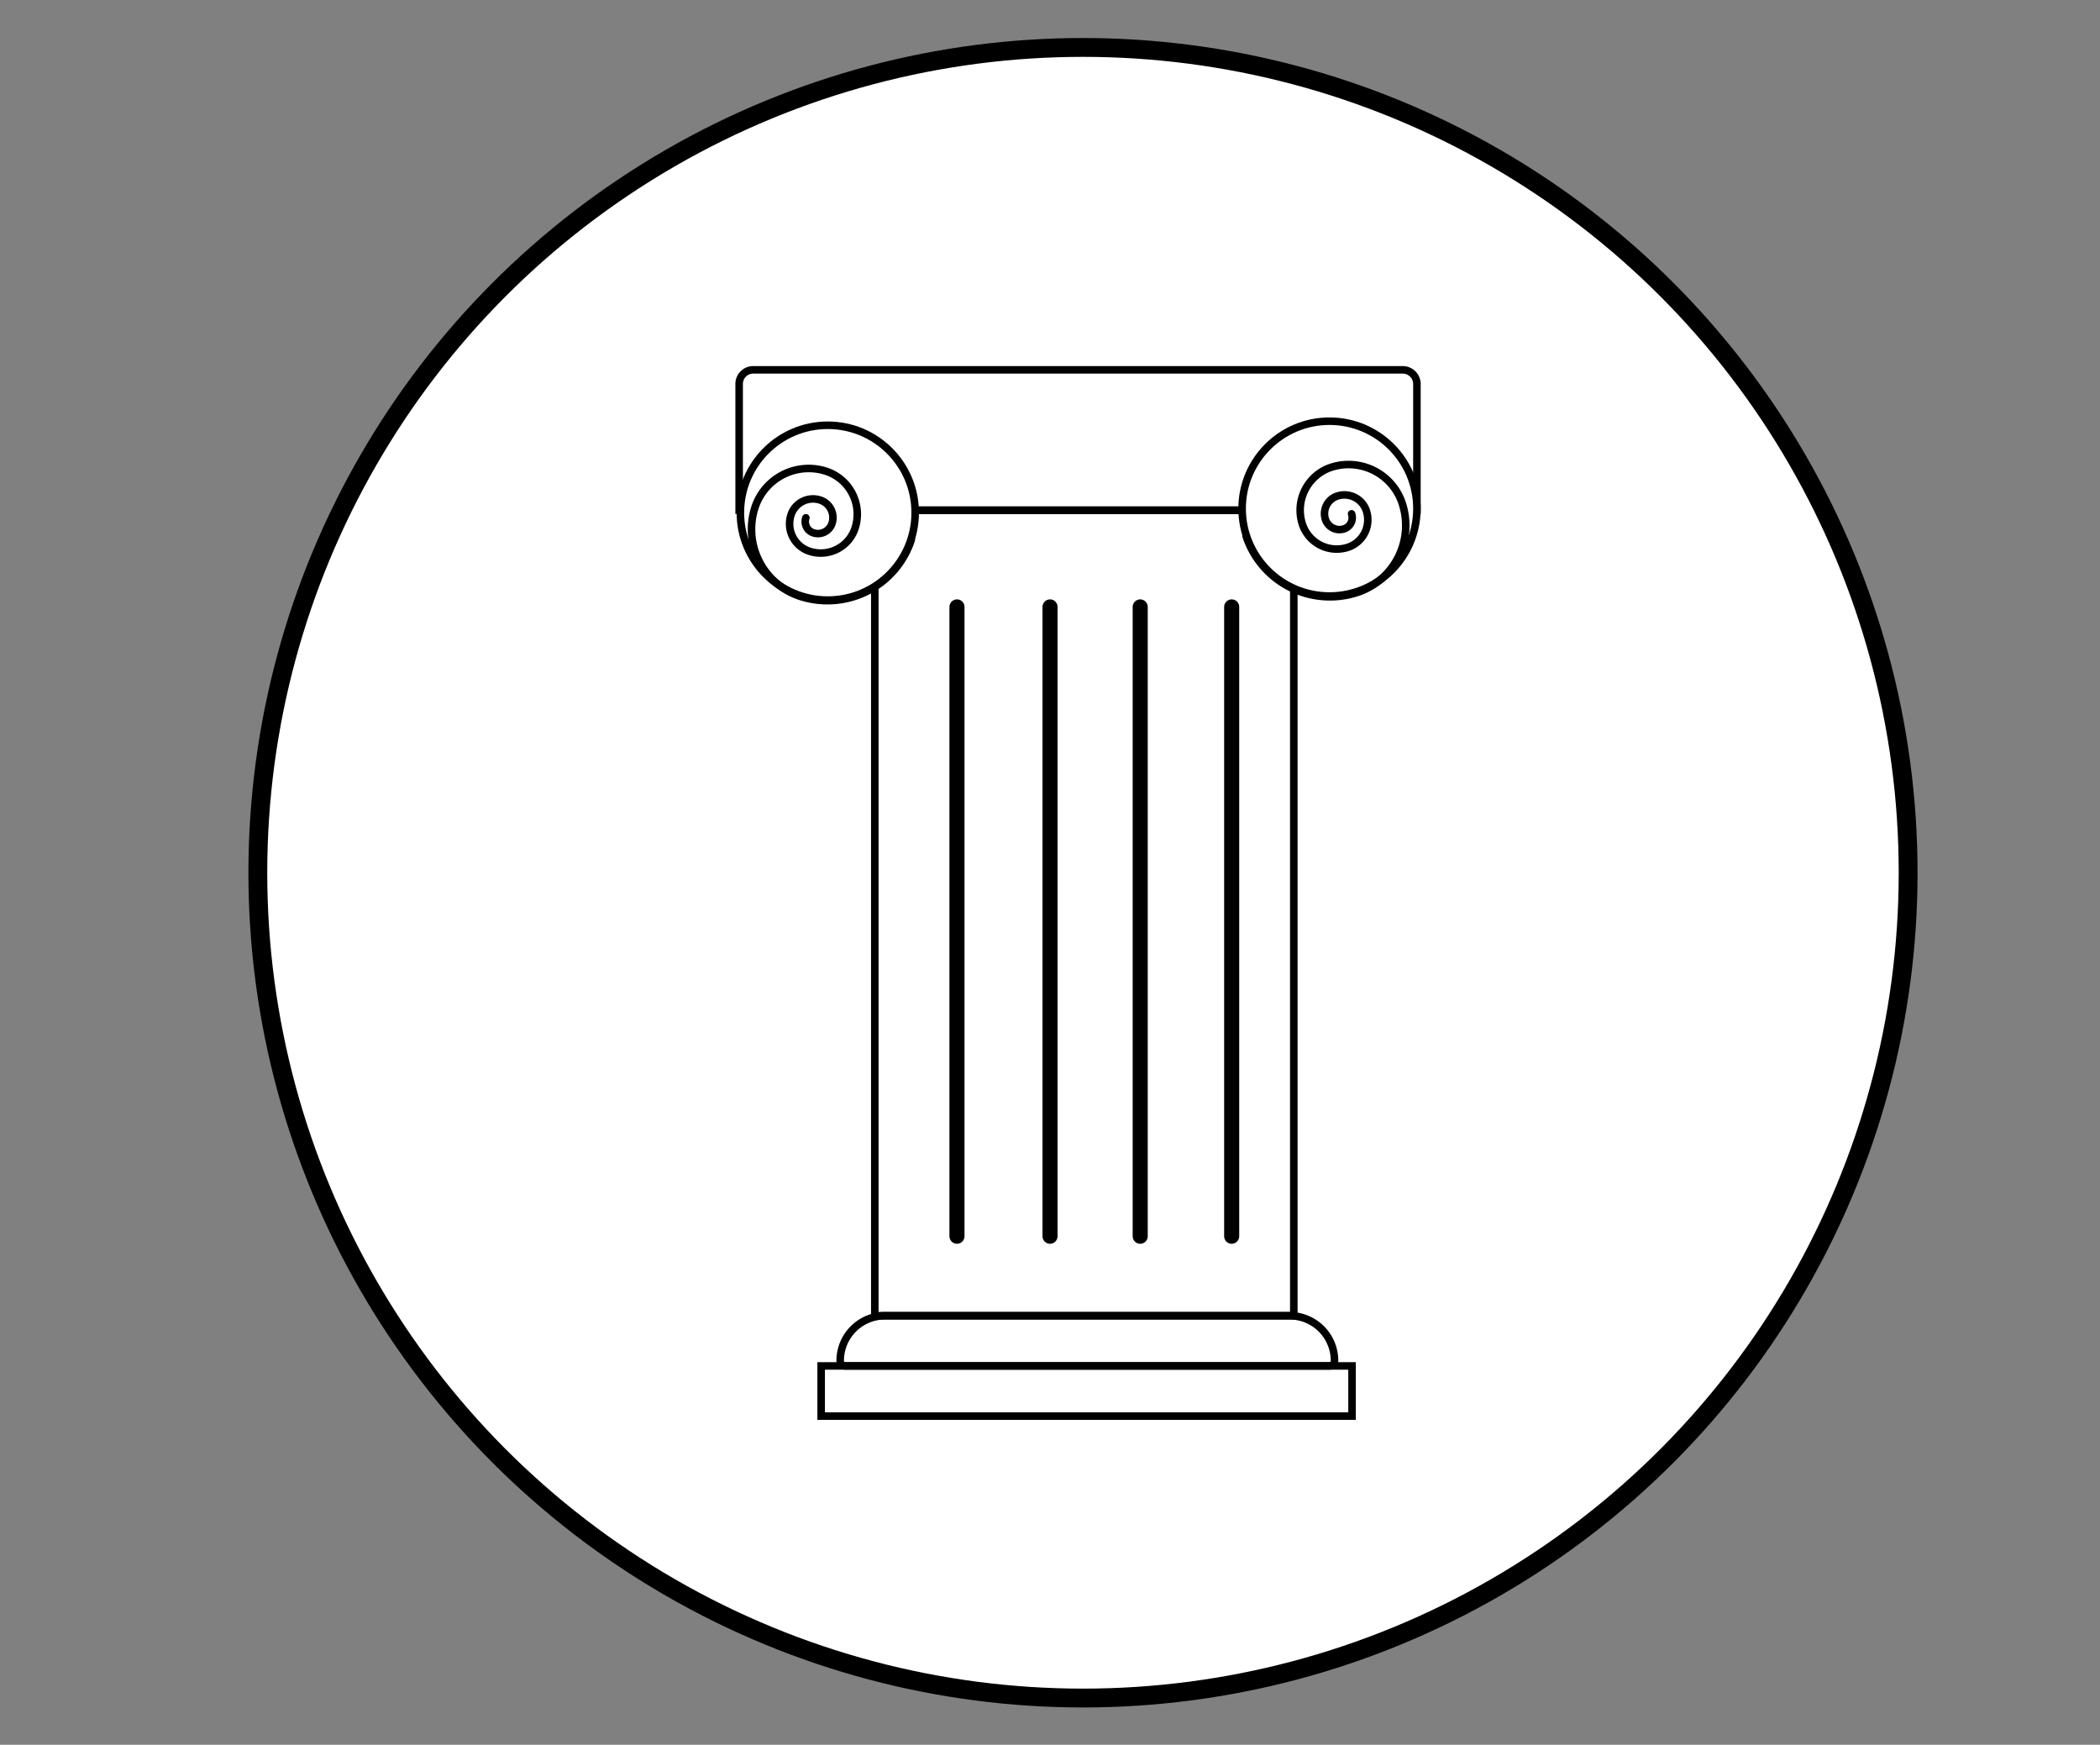 <svg xmlns="http://www.w3.org/2000/svg" width="557.43" height="463.05" viewBox="0 0 557.43 463.05"><rect x="0" y="0" width="557.43" height="463.05" fill="#808080" stroke="none"/><defs><style>.cls-1,.cls-5{fill:#fff;}.cls-1,.cls-2,.cls-3,.cls-4,.cls-5{stroke:#000;stroke-miterlimit:10;}.cls-1{stroke-width:5px;}.cls-2,.cls-3,.cls-4{fill:none;}.cls-2,.cls-4,.cls-5{stroke-width:2px;}.cls-3,.cls-4,.cls-5{stroke-linecap:round;}.cls-3{stroke-width:4px;}</style></defs><title>Artboard 3</title><g id="Layer_8" data-name="Layer 8"><circle class="cls-1" cx="287.47" cy="231.62" r="219.03"/></g><g id="Layer_5" data-name="Layer 5"><rect class="cls-2" x="217.97" y="362.51" width="140.92" height="13.32"/><path class="cls-2" d="M235,349.19h107.3a11.94,11.94,0,0,1,11.94,11.94v0a1.38,1.38,0,0,1-1.38,1.38H224.4a1.38,1.38,0,0,1-1.38-1.38v0A11.94,11.94,0,0,1,235,349.19Z"/><rect class="cls-2" x="232.21" y="135.41" width="111.22" height="213.78"/><line class="cls-3" x1="254.02" y1="161.07" x2="254.02" y2="328.09"/><line class="cls-3" x1="278.72" y1="161.07" x2="278.72" y2="328.09"/><line class="cls-3" x1="302.66" y1="161.07" x2="302.66" y2="328.09"/><line class="cls-3" x1="326.94" y1="161.07" x2="326.94" y2="328.09"/><path class="cls-4" d="M200,98.15H372.33a3.78,3.78,0,0,1,3.78,3.78v33.48a0,0,0,0,1,0,0H196.2a0,0,0,0,1,0,0V101.9A3.75,3.75,0,0,1,200,98.15Z"/><circle class="cls-5" cx="219.73" cy="136.06" r="23.2"/><path class="cls-4" d="M241.89,143.27a23.41,23.41,0,0,1-29.49,15,18.74,18.74,0,0,1-12-23.58,15,15,0,0,1,18.87-9.63,12,12,0,0,1,7.71,15.09,9.58,9.58,0,0,1-12.08,6.16,7.66,7.66,0,0,1-4.93-9.66,6.14,6.14,0,0,1,7.73-3.94,4.91,4.91,0,0,1,3.16,6.18,3.93,3.93,0,0,1-4.95,2.53,3.14,3.14,0,0,1-2-4"/><circle class="cls-5" cx="352.91" cy="134.98" r="23.2"/><path class="cls-4" d="M330.75,142.2a23.41,23.41,0,0,0,29.48,15.05,18.73,18.73,0,0,0,12-23.59A15,15,0,0,0,353.4,124a12,12,0,0,0-7.7,15.09,9.59,9.59,0,0,0,12.07,6.17,7.67,7.67,0,0,0,4.93-9.66,6.13,6.13,0,0,0-7.73-3.95,4.92,4.92,0,0,0-3.15,6.19,3.93,3.93,0,0,0,4.95,2.52,3.13,3.13,0,0,0,2-4"/></g></svg>